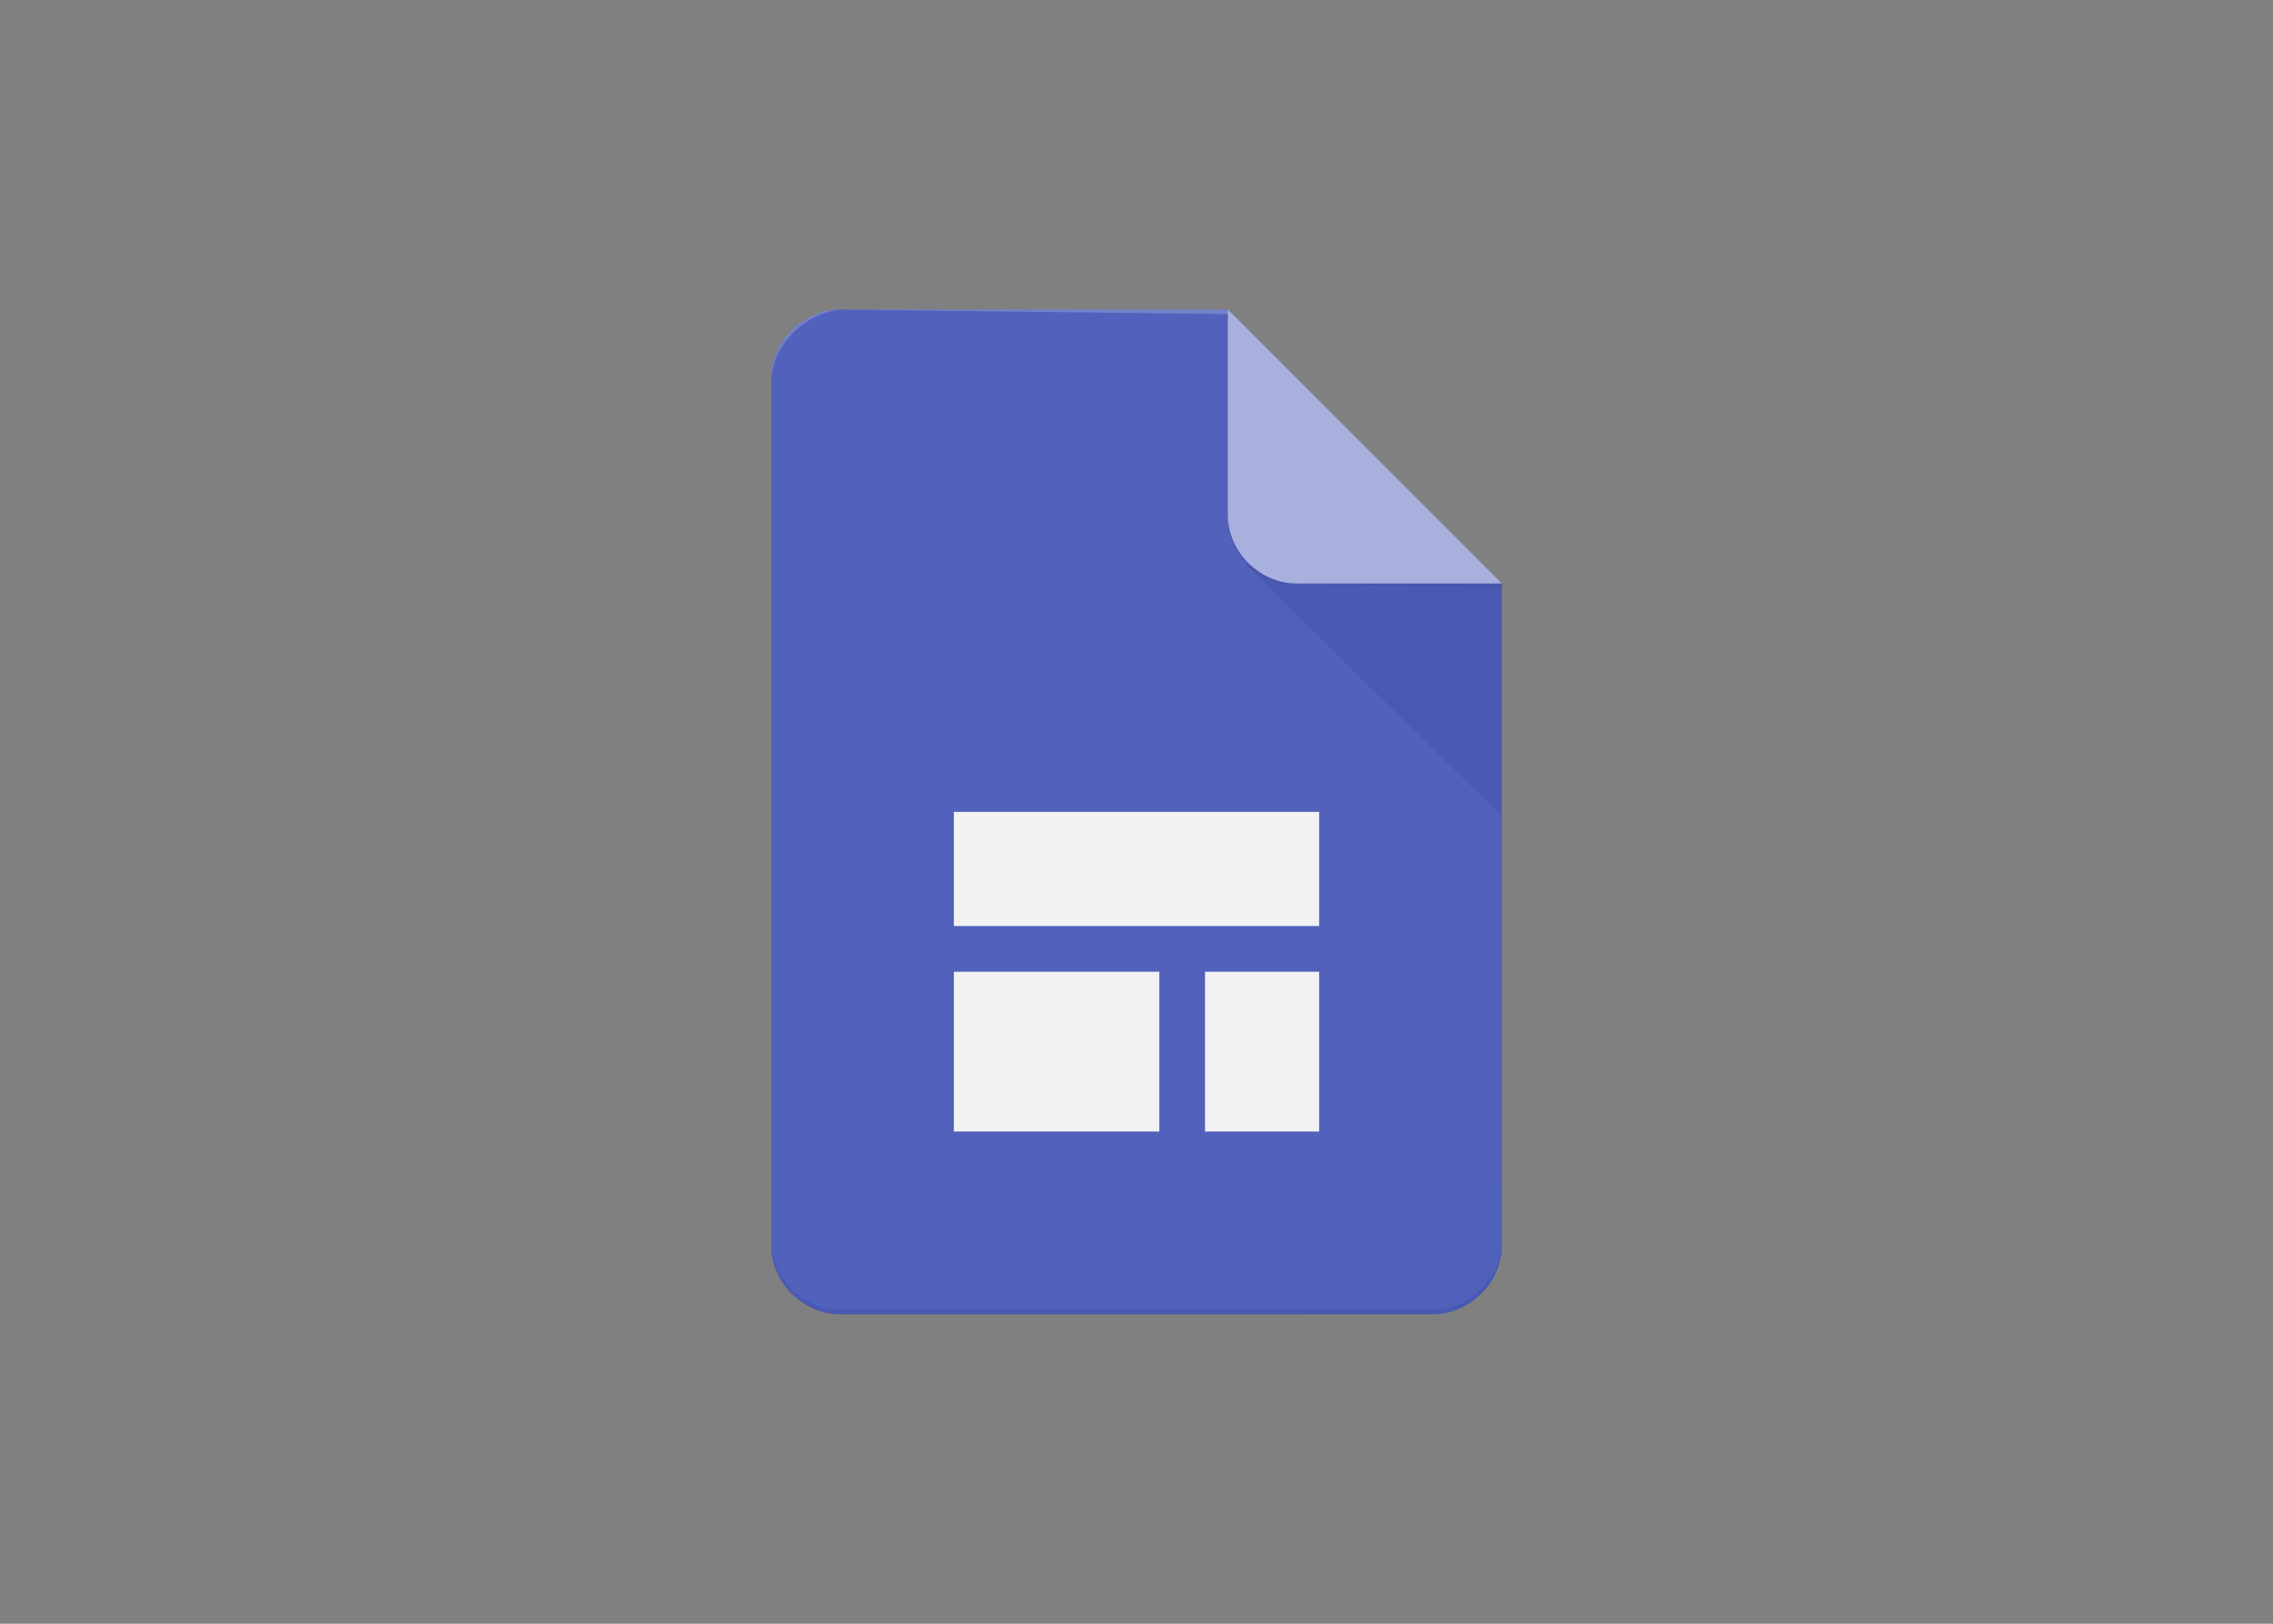 <?xml version="1.0" encoding="utf-8"?>
<!-- Generator: Adobe Illustrator 25.0.1, SVG Export Plug-In . SVG Version: 6.00 Build 0)  -->
<svg version="1.0" id="katman_1" xmlns="http://www.w3.org/2000/svg" xmlns:xlink="http://www.w3.org/1999/xlink" x="0px" y="0px"
	 viewBox="0 0 560 400" style="enable-background:new 0 0 560 400;" xml:space="preserve">
<rect x="0" y="0" width="560" height="400" fill="#808080" stroke="none"/>
<style type="text/css">
	.st0{fill:none;}
	.st1{clip-path:url(#SVGID_2_);}
	.st2{fill:#3F51B5;}
	.st3{clip-path:url(#SVGID_4_);}
	.st4{fill:url(#SVGID_5_);}
	.st5{clip-path:url(#SVGID_7_);}
	.st6{fill:#9FA8DA;}
	.st7{clip-path:url(#SVGID_9_);}
	.st8{fill:#FFFFFF;fill-opacity:0.2;}
	.st9{clip-path:url(#SVGID_11_);}
	.st10{fill:#1A237E;fill-opacity:0.2;}
	.st11{clip-path:url(#SVGID_13_);}
	.st12{fill:#1A237E;fill-opacity:0.1;}
	.st13{clip-path:url(#SVGID_15_);}
	.st14{fill:#F1F1F1;}
	.st15{clip-path:url(#SVGID_17_);}
	.st16{clip-path:url(#SVGID_19_);}
	.st17{fill:url(#SVGID_20_);}
</style>
<g transform="matrix(11.25 0 0 11.25 145 65)">
	<path class="st0" d="M0,0h24v24H0V0z"/>
	<g>
		<defs>
			<path id="SVGID_1_" d="M14,1H5.5C4.7,1,4,1.7,4,2.5v19C4,22.3,4.7,23,5.5,23h13c0.8,0,1.5-0.7,1.5-1.5V7L14,1z"/>
		</defs>
		<clipPath id="SVGID_2_">
			<use xlink:href="#SVGID_1_"  style="overflow:visible;"/>
		</clipPath>
		<g class="st1">
			<path class="st2" d="M14,1H5.5C4.7,1,4,1.7,4,2.5v19C4,22.3,4.7,23,5.5,23h13c0.8,0,1.5-0.7,1.5-1.5V7l-3.5-2.5L14,1z"/>
		</g>
	</g>
	<g>
		<defs>
			<path id="SVGID_3_" d="M14,1H5.5C4.7,1,4,1.7,4,2.5v19C4,22.3,4.7,23,5.5,23h13c0.8,0,1.5-0.7,1.5-1.5V7L14,1z"/>
		</defs>
		<clipPath id="SVGID_4_">
			<use xlink:href="#SVGID_3_"  style="overflow:visible;"/>
		</clipPath>
		<g class="st3">
			
				<linearGradient id="SVGID_5_" gradientUnits="userSpaceOnUse" x1="-76.273" y1="61.205" x2="-75.273" y2="61.205" gradientTransform="matrix(0 57.234 57.234 0 -3485.831 4372.509)">
				<stop  offset="0" style="stop-color:#1A237E;stop-opacity:0.2"/>
				<stop  offset="1" style="stop-color:#1A237E;stop-opacity:2.000000e-02"/>
			</linearGradient>
			<path class="st4" d="M20,7l-5.6-0.4l5.6,5.5V7z"/>
		</g>
	</g>
	<g>
		<defs>
			<path id="SVGID_6_" d="M14,1H5.5C4.7,1,4,1.7,4,2.5v19C4,22.3,4.7,23,5.5,23h13c0.8,0,1.5-0.7,1.5-1.5V7L14,1z"/>
		</defs>
		<clipPath id="SVGID_7_">
			<use xlink:href="#SVGID_6_"  style="overflow:visible;"/>
		</clipPath>
		<g class="st5">
			<path class="st6" d="M14,1v4.5C14,6.3,14.7,7,15.5,7H20L14,1z"/>
		</g>
	</g>
	<g>
		<defs>
			<path id="SVGID_8_" d="M14,1H5.5C4.7,1,4,1.7,4,2.5v19C4,22.3,4.7,23,5.5,23h13c0.8,0,1.5-0.7,1.5-1.5V7L14,1z"/>
		</defs>
		<clipPath id="SVGID_9_">
			<use xlink:href="#SVGID_8_"  style="overflow:visible;"/>
		</clipPath>
		<g class="st7">
			<path class="st8" d="M5.5,1C4.7,1,4,1.7,4,2.5v0.1C4,1.8,4.7,1.1,5.5,1L14,1.1V1L5.5,1z"/>
		</g>
	</g>
	<g>
		<defs>
			<path id="SVGID_10_" d="M14,1H5.5C4.7,1,4,1.7,4,2.5v19C4,22.3,4.7,23,5.5,23h13c0.8,0,1.5-0.7,1.5-1.5V7L14,1z"/>
		</defs>
		<clipPath id="SVGID_11_">
			<use xlink:href="#SVGID_10_"  style="overflow:visible;"/>
		</clipPath>
		<g class="st9">
			<path class="st10" d="M18.5,22.9h-13c-0.8,0-1.5-0.7-1.5-1.5v0.1C4,22.3,4.7,23,5.5,23h13c0.8,0,1.5-0.7,1.5-1.5v-0.1
				C20,22.2,19.3,22.9,18.5,22.9z"/>
		</g>
	</g>
	<g>
		<defs>
			<path id="SVGID_12_" d="M14,1H5.5C4.7,1,4,1.7,4,2.5v19C4,22.3,4.7,23,5.5,23h13c0.8,0,1.5-0.7,1.5-1.5V7L14,1z"/>
		</defs>
		<clipPath id="SVGID_13_">
			<use xlink:href="#SVGID_12_"  style="overflow:visible;"/>
		</clipPath>
		<g class="st11">
			<path class="st12" d="M15.5,7C14.7,7,14,6.3,14,5.5v0.1C14,6.4,14.7,7.1,15.5,7L20,7.1V7H15.5z"/>
		</g>
	</g>
	<g>
		<defs>
			<path id="SVGID_14_" d="M14,1H5.5C4.7,1,4,1.7,4,2.5v19C4,22.3,4.7,23,5.5,23h13c0.8,0,1.5-0.7,1.5-1.5V7L14,1z"/>
		</defs>
		<clipPath id="SVGID_15_">
			<use xlink:href="#SVGID_14_"  style="overflow:visible;"/>
		</clipPath>
		<g class="st13">
			<path class="st14" d="M12.5,15.5H8V19h4.5V15.5z"/>
		</g>
	</g>
	<g>
		<defs>
			<path id="SVGID_16_" d="M14,1H5.5C4.7,1,4,1.7,4,2.5v19C4,22.3,4.7,23,5.5,23h13c0.8,0,1.5-0.7,1.5-1.5V7L14,1z"/>
		</defs>
		<clipPath id="SVGID_17_">
			<use xlink:href="#SVGID_16_"  style="overflow:visible;"/>
		</clipPath>
		<g class="st15">
			<path class="st14" d="M16,15.5h-2.5V19H16V15.5z"/>
		</g>
	</g>
	<g>
		<defs>
			<path id="SVGID_18_" d="M14,1H5.5C4.7,1,4,1.7,4,2.5v19C4,22.3,4.7,23,5.5,23h13c0.8,0,1.5-0.7,1.5-1.5V7L14,1z"/>
		</defs>
		<clipPath id="SVGID_19_">
			<use xlink:href="#SVGID_18_"  style="overflow:visible;"/>
		</clipPath>
		<g class="st16">
			<path class="st14" d="M16,12H8v2.5h8V12z"/>
		</g>
	</g>
	
		<radialGradient id="SVGID_20_" cx="-76.58" cy="60.193" r="1" gradientTransform="matrix(290.25 0 0 290.25 22231.807 -17469.328)" gradientUnits="userSpaceOnUse">
		<stop  offset="0" style="stop-color:#FFFFFF;stop-opacity:0.1"/>
		<stop  offset="1" style="stop-color:#FFFFFF;stop-opacity:0"/>
	</radialGradient>
	<path class="st17" d="M14,1H5.5C4.7,1,4,1.7,4,2.5v19C4,22.3,4.7,23,5.5,23h13c0.8,0,1.5-0.7,1.5-1.5V7L14,1z"/>
</g>
</svg>
